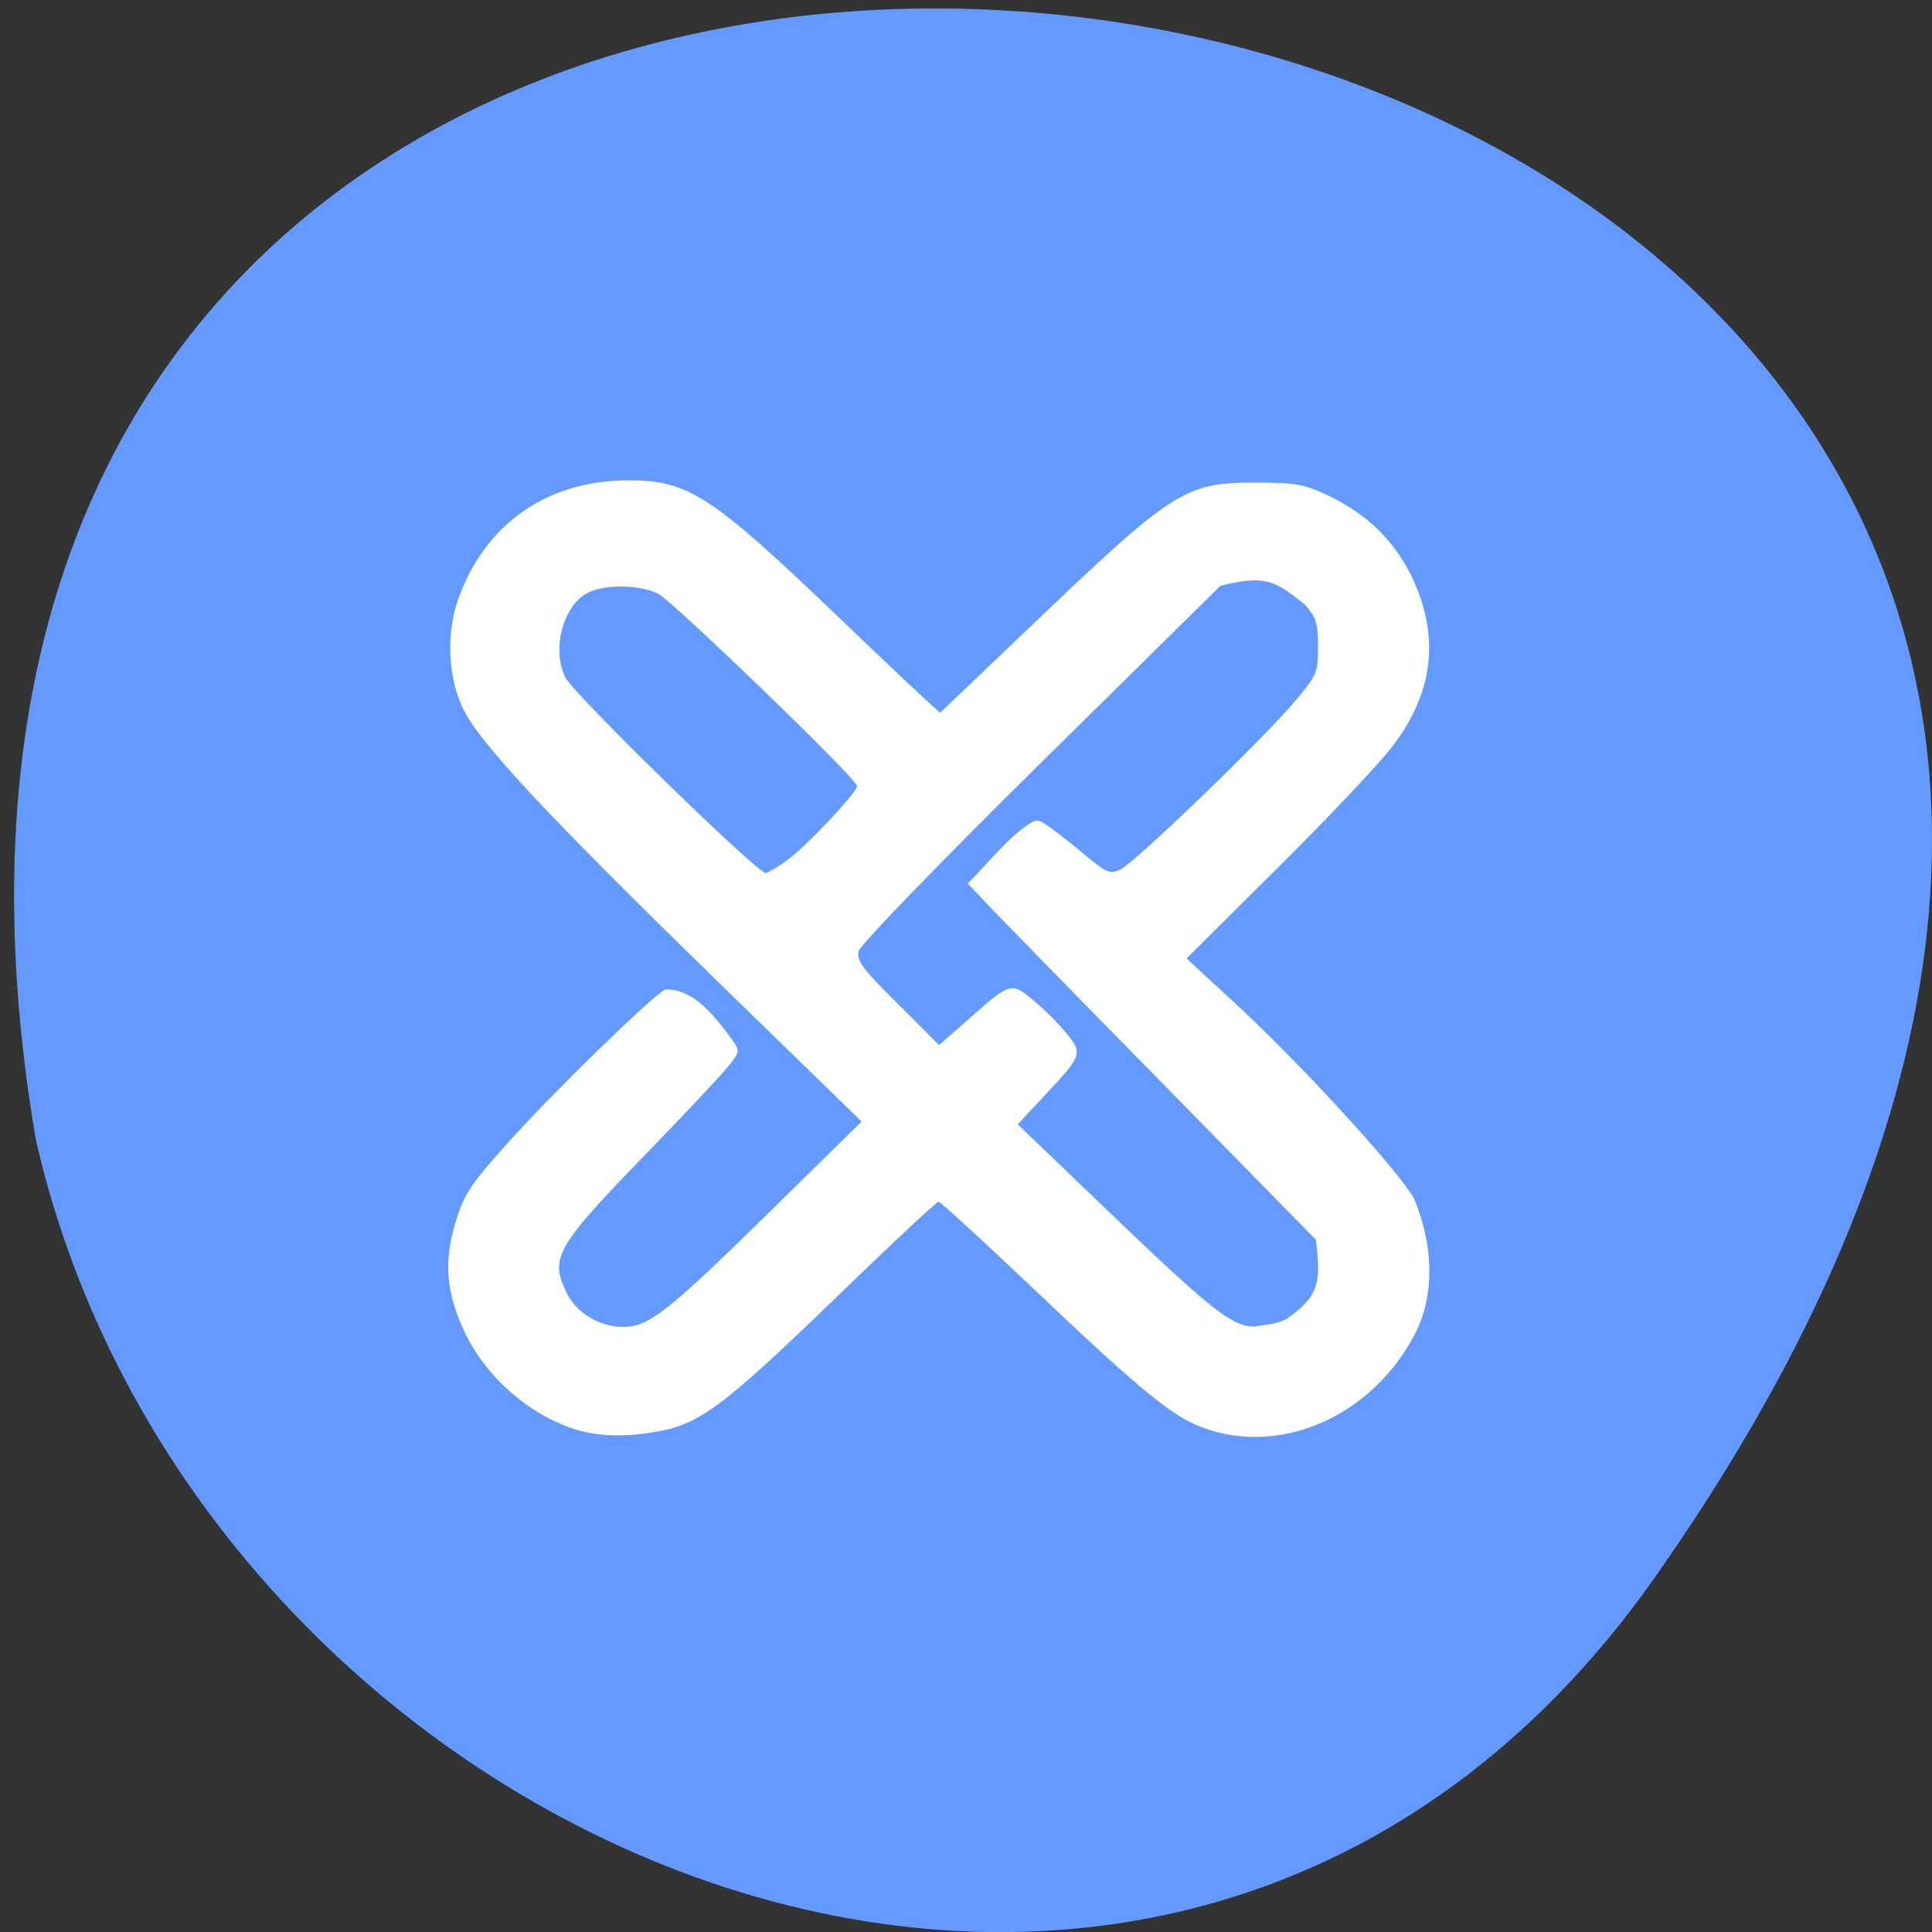 <svg xmlns="http://www.w3.org/2000/svg" viewBox="0 0 24 24"><rect x="0" y="0" width="24" height="24" fill="#333333" stroke="none"/><path d="m 20.555 19.598 c 14.977 -21.281 -23.965 -28.05 -20.11 -5.441 c 2.051 8.996 14.11 13.969 20.11 5.441" fill="#649aff"/><path d="m 7.23 17.781 c -0.602 -0.16 -1.176 -0.645 -1.453 -1.223 c -0.234 -0.492 -0.27 -0.879 -0.117 -1.379 c 0.105 -0.344 0.188 -0.469 0.637 -0.969 c 0.566 -0.633 1.785 -1.82 1.965 -1.918 c 0.32 -0.012 0.559 0.262 0.777 0.547 c 0.156 0.211 0.156 0.211 0.047 0.359 c -0.059 0.086 -0.523 0.582 -1.031 1.105 c -1.152 1.188 -1.227 1.316 -1.02 1.75 c 0.121 0.254 0.41 0.43 0.703 0.43 c 0.324 0 0.547 -0.176 1.852 -1.457 l 1.113 -1.094 l -1.746 -1.699 c -2.148 -2.094 -2.988 -2.992 -3.199 -3.418 c -0.195 -0.398 -0.219 -0.941 -0.063 -1.383 c 0.34 -0.934 1.109 -1.465 2.113 -1.465 c 0.746 0 1.027 0.184 2.621 1.711 c 0.484 0.465 0.965 0.918 1.066 1.012 l 0.184 0.164 l 1.121 -1.07 c 1.773 -1.695 1.922 -1.789 2.789 -1.789 c 0.523 0 0.613 0.02 0.926 0.168 c 0.469 0.23 0.789 0.539 1.01 0.977 c 0.363 0.738 0.293 1.438 -0.211 2.109 c -0.148 0.203 -0.789 0.883 -1.422 1.512 l -1.152 1.145 l 0.566 0.523 c 0.816 0.746 2.059 2.102 2.258 2.457 c 0.238 0.559 0.27 1.195 0.008 1.695 c -0.559 1.059 -1.754 1.543 -2.73 1.113 c -0.34 -0.152 -0.793 -0.531 -2.031 -1.711 c -0.609 -0.578 -1.129 -1.055 -1.152 -1.055 c -0.023 0 -0.5 0.445 -1.059 0.984 c -1.461 1.418 -1.801 1.695 -2.254 1.832 c -0.398 0.098 -0.801 0.117 -1.113 0.035 m 8.734 -1.383 c 0.41 -0.289 0.449 -0.437 0.379 -0.996 l -1.996 -2.035 c -1.098 -1.117 -2.07 -2.113 -2.16 -2.211 l -0.168 -0.18 c 0.238 -0.234 0.445 -0.508 0.711 -0.703 c 0.148 -0.105 0.156 -0.105 0.328 0.02 c 0.098 0.07 0.301 0.23 0.445 0.352 c 0.238 0.199 0.285 0.215 0.41 0.16 c 0.172 -0.078 1.789 -1.633 2.176 -2.098 c 0.266 -0.316 0.281 -0.348 0.281 -0.672 c 0 -0.297 -0.023 -0.367 -0.168 -0.527 c -0.363 -0.285 -0.469 -0.371 -1.043 -0.23 l -2.23 2.199 c -1.27 1.254 -2.246 2.262 -2.266 2.34 c -0.027 0.117 0.047 0.219 0.484 0.652 l 0.516 0.516 l 0.359 -0.316 c 0.523 -0.465 0.539 -0.469 0.801 -0.25 c 0.125 0.102 0.309 0.281 0.41 0.406 c 0.219 0.262 0.215 0.281 -0.262 0.789 l -0.332 0.355 l 1.043 1 c 1.367 1.313 1.613 1.508 1.895 1.512 c 0.133 -0.02 0.273 -0.031 0.387 -0.086 m -6.086 -5.789 c 0.316 -0.281 0.766 -0.773 0.766 -0.84 c 0 -0.086 -2.281 -2.289 -2.469 -2.387 c -0.23 -0.117 -0.664 -0.121 -0.879 -0.012 c -0.309 0.16 -0.449 0.715 -0.273 1.055 c 0.113 0.215 2.379 2.426 2.488 2.426 c 0.148 -0.07 0.266 -0.156 0.367 -0.242" fill="#fff"/></svg>